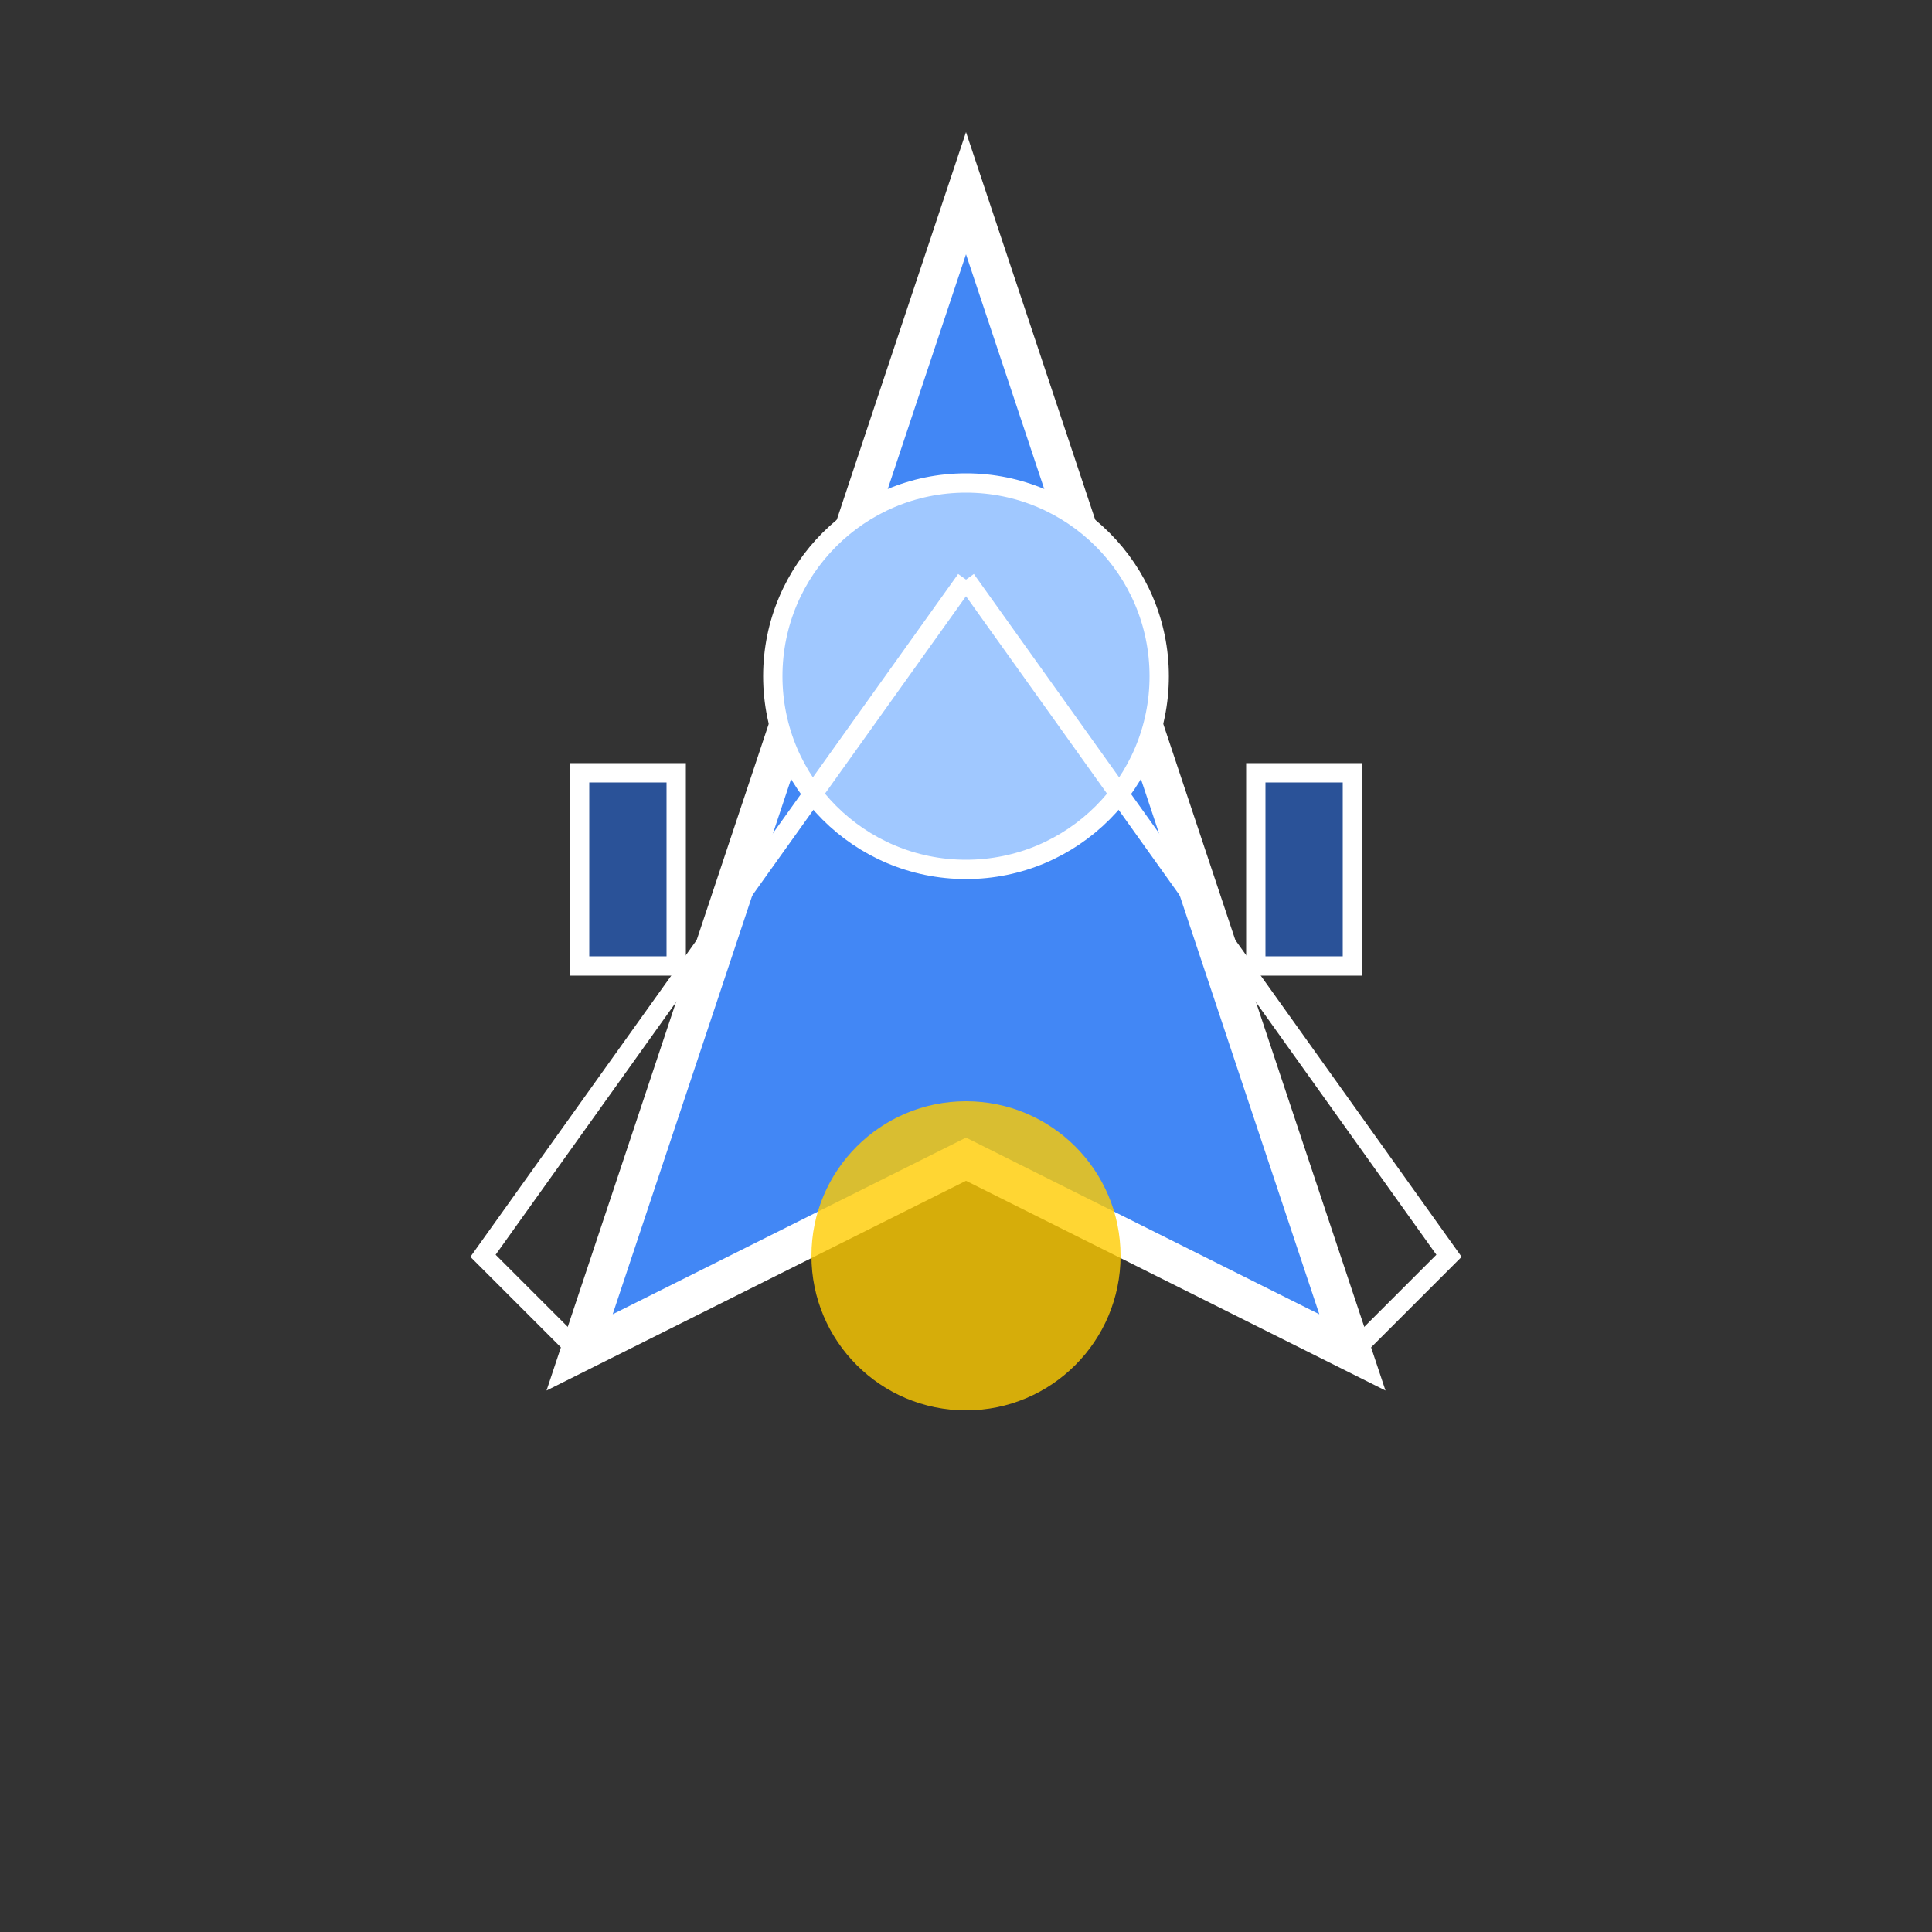 <svg xmlns="http://www.w3.org/2000/svg" viewBox="0 0 100 100" width="100" height="100">
  <rect x="0" y="0" width="100" height="100" fill="#333333" stroke="none"/>
  <!-- Spaceship body -->
  <path d="M50 10 L70 70 L50 60 L30 70 Z" fill="#4287f5" stroke="#ffffff" stroke-width="2"/>
  
  <!-- Cockpit -->
  <circle cx="50" cy="35" r="10" fill="#a0c8ff" stroke="#ffffff" stroke-width="1"/>
  
  <!-- Engine glow -->
  <circle cx="50" cy="65" r="8" fill="#ffcc00" opacity="0.8">
    <animate attributeName="opacity" values="0.5;0.8;0.5" dur="1s" repeatCount="indefinite" />
  </circle>
  
  <!-- Wing details -->
  <path d="M50 30 L75 65 L70 70" fill="none" stroke="#ffffff" stroke-width="1"/>
  <path d="M50 30 L25 65 L30 70" fill="none" stroke="#ffffff" stroke-width="1"/>
  
  <!-- Weapon mounts -->
  <rect x="30" y="40" width="5" height="10" fill="#2a5298" stroke="#ffffff" stroke-width="1"/>
  <rect x="65" y="40" width="5" height="10" fill="#2a5298" stroke="#ffffff" stroke-width="1"/>
</svg>